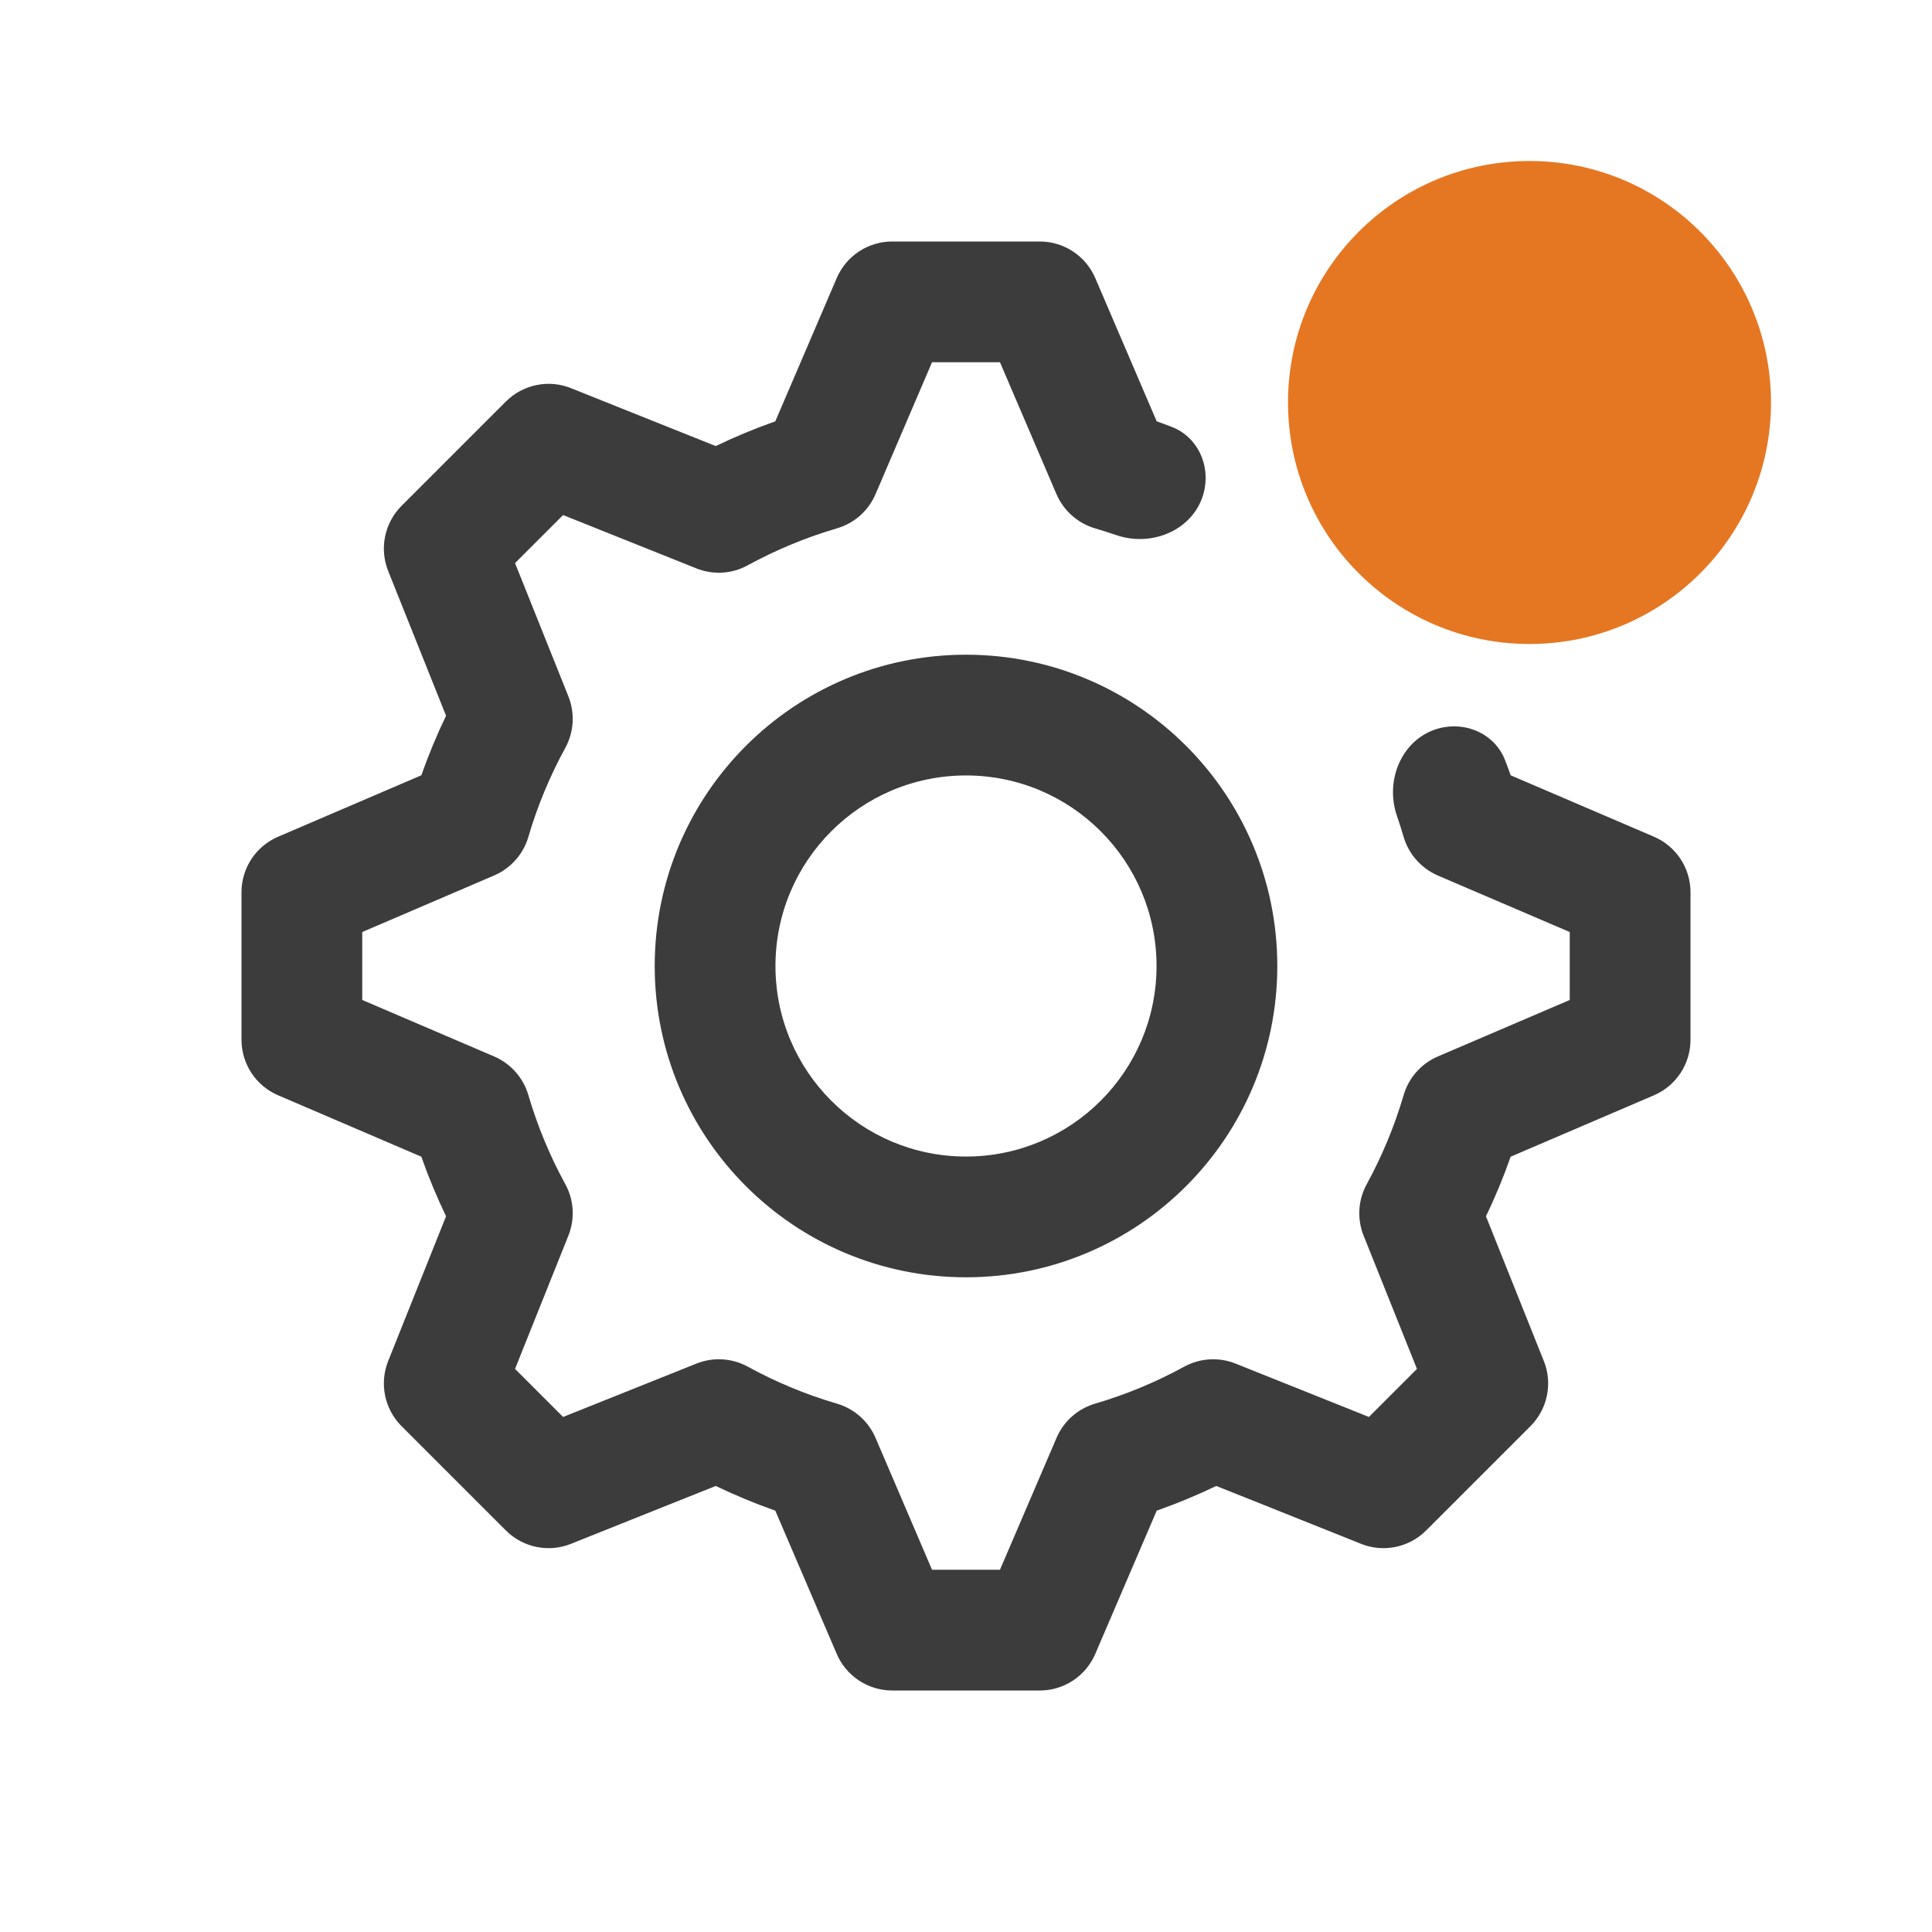 <svg width="24" height="24" viewBox="0 0 24 24" fill="none" xmlns="http://www.w3.org/2000/svg">
<path fill-rule="evenodd" clip-rule="evenodd" d="M11.083 3C10.783 3 10.512 3.179 10.394 3.455L9.631 5.234C9.378 5.323 9.131 5.426 8.891 5.541L7.093 4.822C6.815 4.71 6.497 4.776 6.284 4.988L4.988 6.284C4.776 6.496 4.711 6.815 4.822 7.093L5.541 8.891C5.426 9.131 5.323 9.378 5.234 9.631L3.455 10.394C3.179 10.512 3 10.783 3 11.083V12.917C3 13.217 3.179 13.488 3.455 13.606L5.234 14.369C5.323 14.622 5.426 14.869 5.541 15.109L4.822 16.907C4.711 17.185 4.776 17.504 4.988 17.716L6.284 19.012C6.497 19.224 6.815 19.29 7.093 19.178L8.891 18.459C9.131 18.574 9.378 18.677 9.631 18.766L10.394 20.545C10.512 20.821 10.783 21 11.083 21H12.917C13.217 21 13.488 20.821 13.606 20.545L14.369 18.766C14.622 18.677 14.869 18.574 15.109 18.459L16.907 19.178C17.186 19.29 17.504 19.224 17.716 19.012L19.012 17.716C19.224 17.504 19.29 17.185 19.178 16.907L18.459 15.109C18.575 14.869 18.677 14.622 18.766 14.369L20.546 13.606C20.821 13.488 21 13.217 21 12.917V11.083C21 10.783 20.821 10.512 20.546 10.394L18.766 9.631C18.744 9.569 18.722 9.508 18.698 9.447C18.573 9.119 18.213 8.957 17.874 9.048C17.418 9.171 17.198 9.69 17.354 10.137C17.384 10.223 17.411 10.31 17.437 10.398C17.5 10.612 17.656 10.787 17.861 10.876L19.5 11.578V12.422L17.861 13.124C17.656 13.212 17.5 13.388 17.437 13.602C17.323 13.991 17.168 14.362 16.978 14.711C16.87 14.907 16.856 15.141 16.939 15.349L17.602 17.005L17.005 17.602L15.349 16.939C15.141 16.856 14.907 16.87 14.711 16.977C14.362 17.168 13.991 17.323 13.602 17.437C13.388 17.5 13.213 17.656 13.125 17.861L12.422 19.5H11.578L10.876 17.861C10.788 17.656 10.612 17.5 10.398 17.437C10.009 17.323 9.638 17.168 9.289 16.977C9.093 16.87 8.859 16.856 8.651 16.939L6.995 17.602L6.398 17.005L7.061 15.349C7.144 15.141 7.13 14.907 7.023 14.711C6.832 14.362 6.677 13.991 6.563 13.602C6.5 13.388 6.344 13.212 6.139 13.124L4.5 12.422V11.578L6.139 10.875C6.344 10.787 6.5 10.612 6.563 10.398C6.677 10.009 6.832 9.638 7.023 9.289C7.13 9.093 7.144 8.859 7.061 8.651L6.398 6.995L6.995 6.398L8.651 7.061C8.859 7.144 9.093 7.13 9.289 7.022C9.638 6.832 10.009 6.677 10.398 6.563C10.613 6.5 10.788 6.344 10.876 6.139L11.578 4.5H12.422L13.124 6.139C13.213 6.344 13.388 6.5 13.602 6.563C13.69 6.589 13.777 6.617 13.863 6.646C14.31 6.802 14.829 6.583 14.952 6.126C15.043 5.787 14.881 5.427 14.553 5.302C14.492 5.278 14.431 5.256 14.369 5.234L13.606 3.455C13.488 3.179 13.217 3 12.917 3H11.083ZM12 8.133C9.865 8.133 8.133 9.864 8.133 12C8.133 14.136 9.865 15.867 12 15.867C14.136 15.867 15.867 14.136 15.867 12C15.867 9.864 14.136 8.133 12 8.133ZM9.633 12C9.633 10.693 10.693 9.633 12 9.633C13.307 9.633 14.367 10.693 14.367 12C14.367 13.307 13.307 14.367 12 14.367C10.693 14.367 9.633 13.307 9.633 12Z" fill="#3C3C3C"/>
<path d="M19 8C20.657 8 22 6.657 22 5C22 3.343 20.657 2 19 2C17.343 2 16 3.343 16 5C16 6.657 17.343 8 19 8Z" fill="#E57723"/>
</svg>
